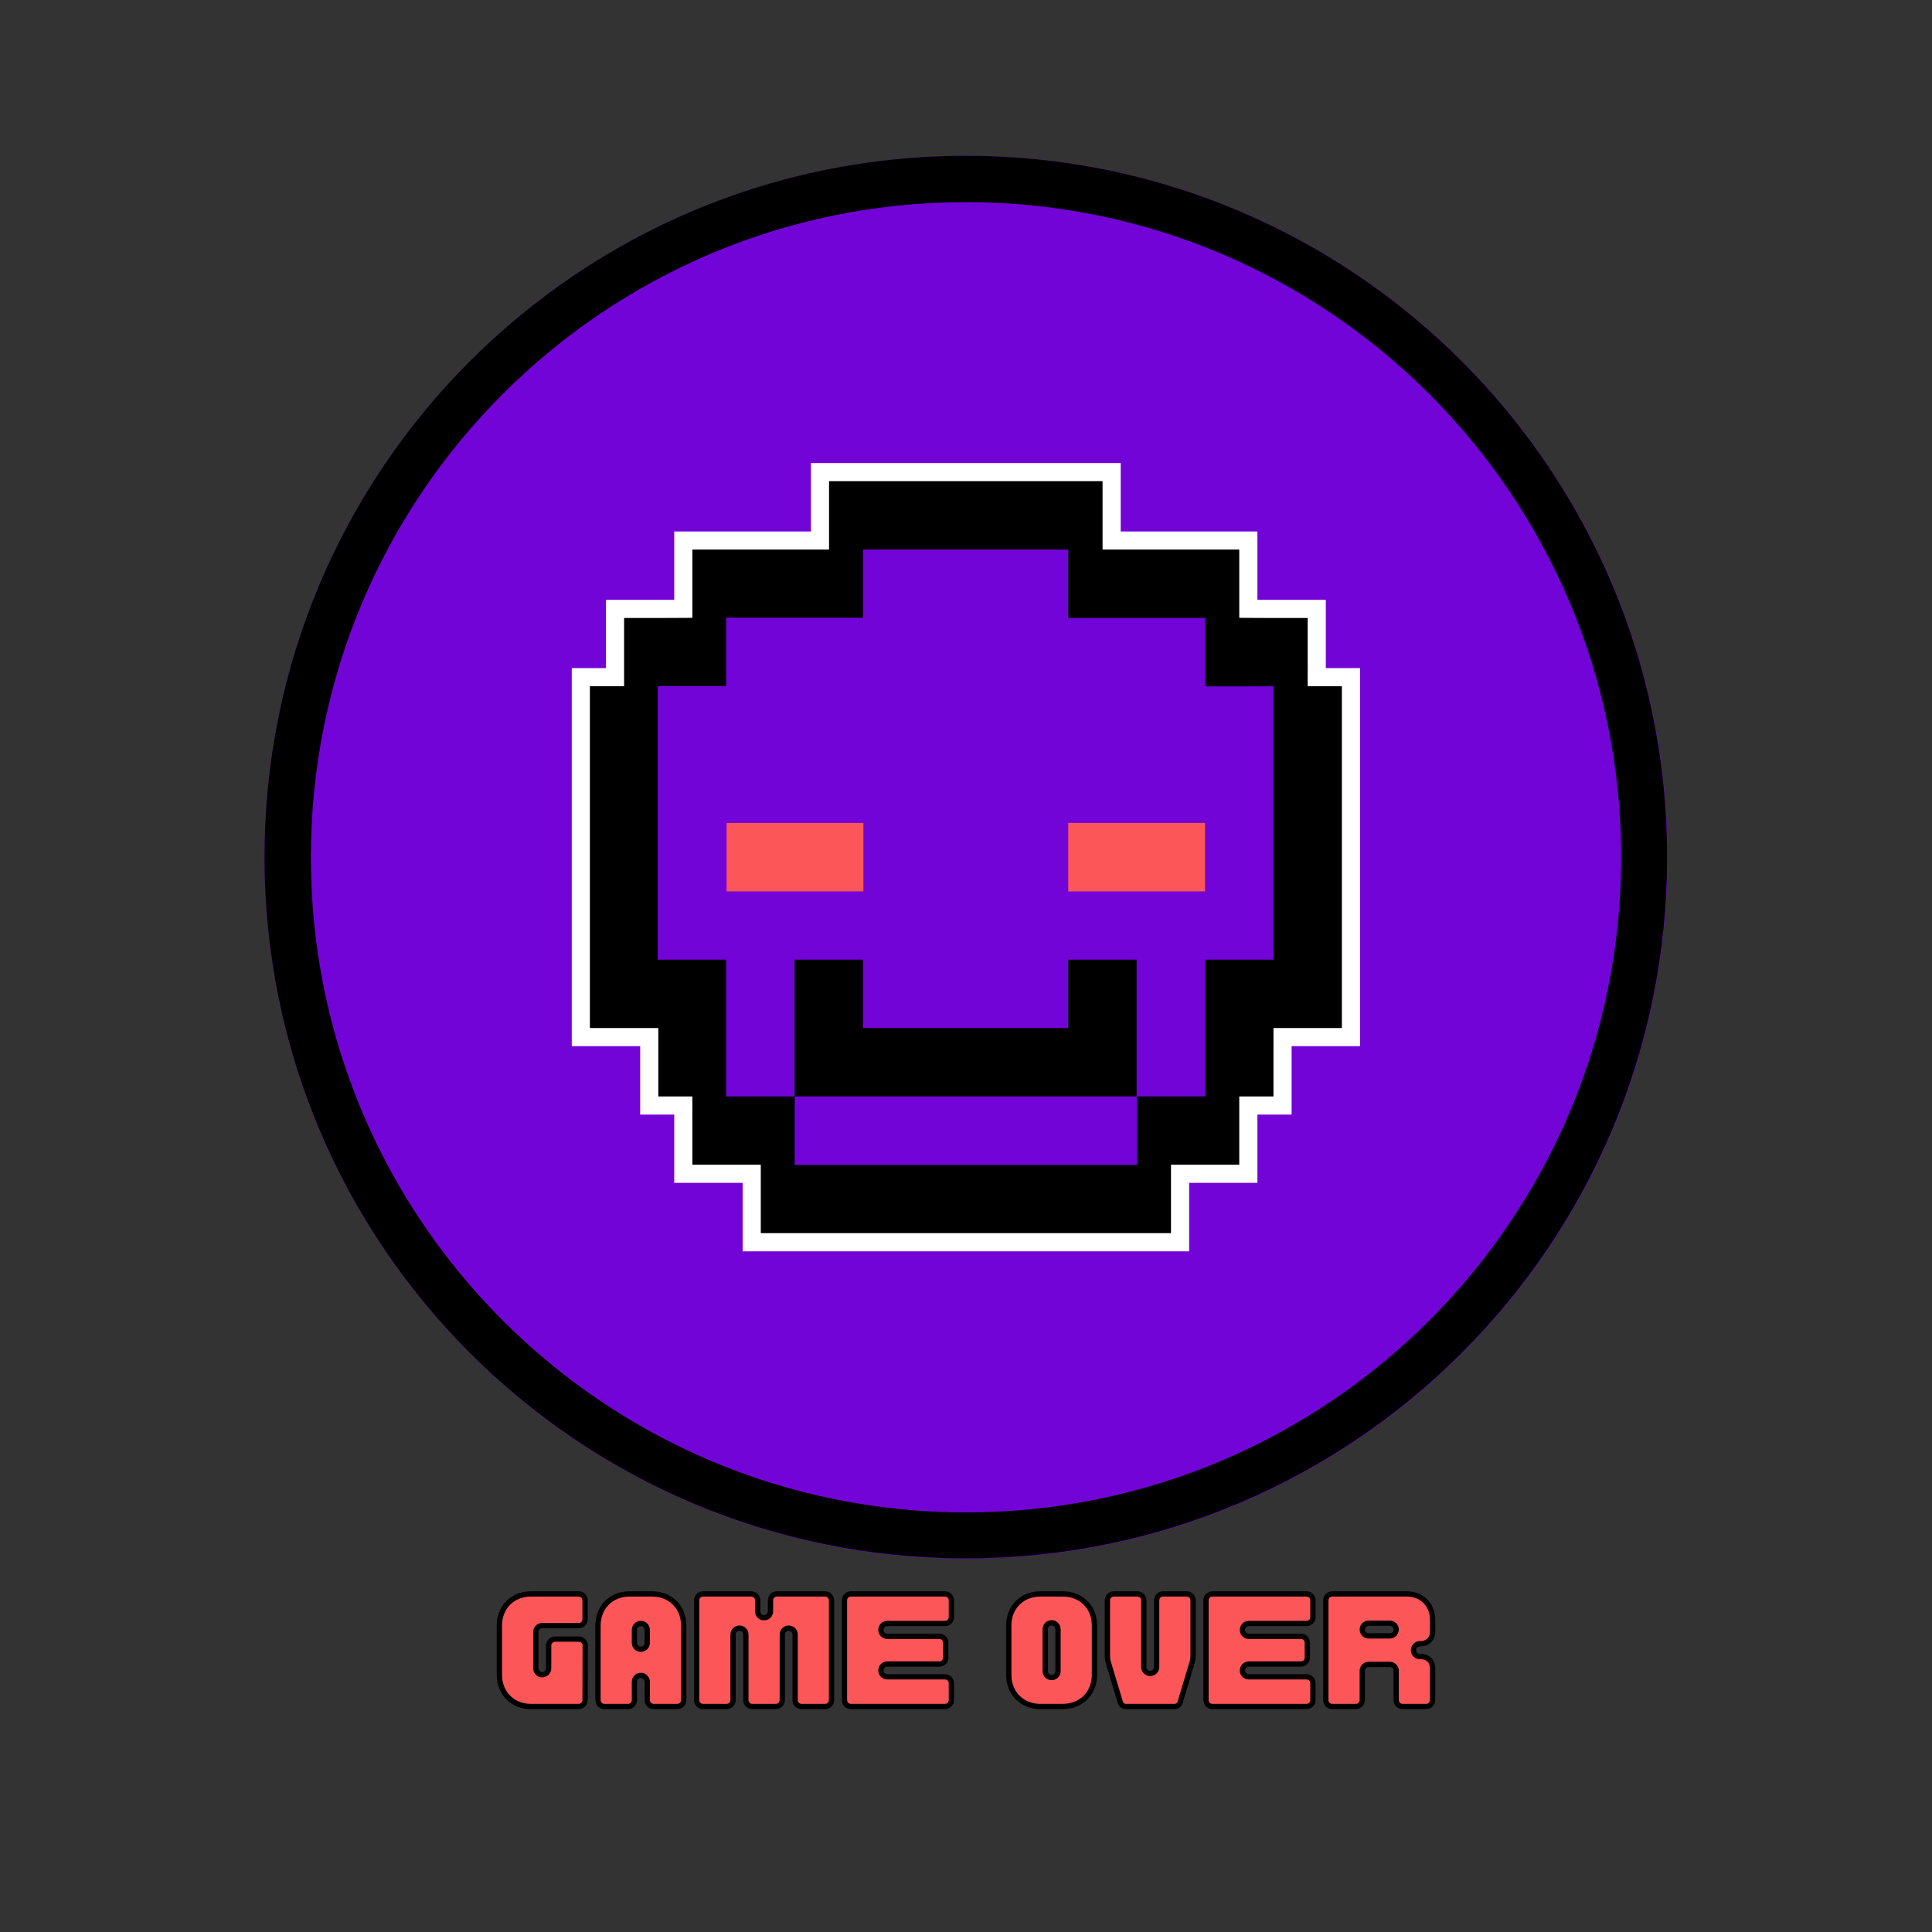 <svg xmlns="http://www.w3.org/2000/svg" xmlns:xlink="http://www.w3.org/1999/xlink" width="500" zoomAndPan="magnify" viewBox="0 0 375 375" height="500" preserveAspectRatio="xMidYMid meet" version="1.0"><rect x="0" y="0" width="375" height="375" fill="#333333" stroke="none"/><defs><g/><clipPath id="a37c5acfe7"><path d="M 51.34 30.234 L 323.66 30.234 L 323.66 302.555 L 51.34 302.555 Z M 51.34 30.234 " clip-rule="nonzero"/></clipPath><clipPath id="4c7552dbea"><path d="M 187.5 30.234 C 112.301 30.234 51.34 91.195 51.34 166.395 C 51.34 241.594 112.301 302.555 187.5 302.555 C 262.699 302.555 323.66 241.594 323.66 166.395 C 323.66 91.195 262.699 30.234 187.5 30.234 " clip-rule="nonzero"/></clipPath><clipPath id="da3a37d68a"><path d="M 51.34 30.234 L 323.59 30.234 L 323.59 302.484 L 51.34 302.484 Z M 51.34 30.234 " clip-rule="nonzero"/></clipPath><clipPath id="0fe3f9a4ee"><path d="M 187.465 30.234 C 112.285 30.234 51.34 91.18 51.34 166.359 C 51.34 241.539 112.285 302.484 187.465 302.484 C 262.645 302.484 323.59 241.539 323.59 166.359 C 323.59 91.18 262.645 30.234 187.465 30.234 " clip-rule="nonzero"/></clipPath><clipPath id="a583d1a4e7"><path d="M 110.98 89.875 L 263.98 89.875 L 263.98 242.875 L 110.98 242.875 Z M 110.98 89.875 " clip-rule="nonzero"/></clipPath></defs><g clip-path="url(#a37c5acfe7)"><g clip-path="url(#4c7552dbea)"><path fill="#7304d7" d="M 51.34 30.234 L 323.66 30.234 L 323.66 302.555 L 51.34 302.555 Z M 51.34 30.234 " fill-opacity="1" fill-rule="nonzero"/></g></g><g clip-path="url(#da3a37d68a)"><g clip-path="url(#0fe3f9a4ee)"><path stroke-linecap="butt" transform="matrix(0.75, 0, 0, 0.75, 51.34, 30.235)" fill="none" stroke-linejoin="miter" d="M 181.547 -0 C 81.282 -0 0 81.281 0 181.546 C 0 281.812 81.282 363.093 181.547 363.093 C 281.813 363.093 363.094 281.812 363.094 181.546 C 363.094 81.281 281.813 -0 181.547 -0 " stroke="#000000" stroke-width="24" stroke-opacity="1" stroke-miterlimit="4"/></g></g><g clip-path="url(#a583d1a4e7)"><path fill="#ffffff" d="M 257.34 129.684 L 257.34 116.434 L 244.059 116.434 L 244.059 103.156 L 217.527 103.156 L 217.527 89.875 L 157.398 89.875 L 157.398 103.156 L 130.867 103.156 L 130.867 116.434 L 117.621 116.434 L 117.621 129.684 L 110.98 129.684 L 110.98 203.062 L 124.258 203.062 L 124.258 216.344 L 130.867 216.344 L 130.867 229.594 L 144.148 229.594 L 144.148 242.875 L 230.809 242.875 L 230.809 229.594 L 244.059 229.594 L 244.059 216.344 L 250.699 216.344 L 250.699 203.062 L 263.98 203.062 L 263.98 129.684 Z M 257.34 129.684 " fill-opacity="1" fill-rule="nonzero"/></g><path fill="#000000" d="M 253.82 133.203 L 253.82 119.953 L 247.18 119.953 L 240.539 119.922 L 240.539 106.672 L 214.008 106.672 L 214.008 93.395 L 160.918 93.395 L 160.918 106.672 L 134.387 106.672 L 134.387 119.922 L 127.746 119.953 L 121.137 119.953 L 121.137 133.203 L 114.496 133.203 L 114.496 199.543 L 127.777 199.543 L 127.777 212.824 L 134.387 212.824 L 134.387 226.074 L 147.668 226.074 L 147.668 239.355 L 227.289 239.355 L 227.289 226.074 L 240.539 226.074 L 240.539 212.824 L 247.18 212.824 L 247.18 199.543 L 260.461 199.543 L 260.461 133.203 Z M 253.82 133.203 " fill-opacity="1" fill-rule="nonzero"/><path fill="#7304d7" d="M 247.18 133.203 L 247.18 186.266 L 233.898 186.266 L 233.898 212.824 L 220.617 212.824 L 220.617 186.266 L 207.34 186.266 L 207.34 199.543 L 167.496 199.543 L 167.496 186.266 L 154.215 186.266 L 154.215 212.824 L 140.938 212.824 L 140.938 186.266 L 127.656 186.266 L 127.656 133.172 L 140.938 133.172 L 140.938 119.895 L 167.496 119.895 L 167.496 106.672 L 187.418 106.672 L 187.418 106.703 L 187.418 106.672 L 207.34 106.672 L 207.34 119.953 L 233.898 119.953 L 233.898 133.234 L 240.539 133.234 Z M 214.008 212.824 L 154.246 212.824 L 154.246 226.105 L 220.648 226.105 L 220.648 212.824 Z M 214.008 212.824 " fill-opacity="1" fill-rule="nonzero"/><path fill="#fc5658" d="M 233.898 159.734 L 233.898 173.016 L 207.34 173.016 L 207.34 159.734 Z M 160.949 159.734 L 141.027 159.734 L 141.027 173.016 L 167.59 173.016 L 167.59 159.734 Z M 160.949 159.734 " fill-opacity="1" fill-rule="nonzero"/><g fill="#fc5658" fill-opacity="1"><g transform="translate(95.677, 331.231)"><g><path d="M 7.371 0 L 16.629 0 C 17.312 0 17.887 -0.547 17.887 -1.285 L 17.914 -11.824 C 17.914 -12.535 17.367 -13.082 16.656 -13.082 L 12.098 -13.082 C 11.414 -13.082 10.812 -12.562 10.812 -11.824 L 10.812 -7.398 C 10.812 -6.719 10.242 -6.172 9.559 -6.172 C 8.875 -6.172 8.328 -6.719 8.328 -7.398 L 8.328 -14.445 C 8.328 -15.156 8.875 -15.703 9.559 -15.703 L 16.629 -15.703 C 17.34 -15.703 17.887 -16.246 17.887 -16.957 L 17.887 -20.59 C 17.887 -21.301 17.34 -21.848 16.629 -21.848 L 7.371 -21.848 C 3.824 -21.848 1.258 -19.277 1.258 -15.73 L 1.258 -6.145 C 1.258 -2.594 3.824 0 7.371 0 Z M 7.371 0 "/></g></g></g><g fill="#fc5658" fill-opacity="1"><g transform="translate(114.818, 331.231)"><g><path d="M 2.512 0 L 7.074 0 C 7.781 0 8.328 -0.547 8.328 -1.258 L 8.328 -4.777 C 8.328 -5.488 8.875 -6.035 9.559 -6.035 C 10.27 -6.035 10.812 -5.461 10.812 -4.777 L 10.812 -1.258 C 10.812 -0.547 11.359 0 12.07 0 L 16.629 0 C 17.34 0 17.887 -0.547 17.887 -1.258 L 17.887 -15.73 C 17.887 -19.277 15.32 -21.848 11.77 -21.848 L 7.371 -21.848 C 3.824 -21.848 1.258 -19.277 1.258 -15.73 L 1.258 -1.258 C 1.258 -0.547 1.801 0 2.512 0 Z M 9.559 -11.113 C 8.875 -11.113 8.328 -11.66 8.328 -12.344 L 8.328 -14.855 C 8.328 -15.566 8.875 -16.113 9.559 -16.113 C 10.27 -16.113 10.812 -15.566 10.812 -14.855 L 10.812 -12.344 C 10.812 -11.66 10.27 -11.113 9.559 -11.113 Z M 9.559 -11.113 "/></g></g></g><g fill="#fc5658" fill-opacity="1"><g transform="translate(133.958, 331.231)"><g><path d="M 2.512 0 L 7.074 0 C 7.781 0 8.328 -0.547 8.328 -1.258 L 8.328 -13.98 C 8.328 -14.664 8.875 -15.211 9.559 -15.211 C 10.27 -15.211 10.812 -14.664 10.812 -13.98 L 10.812 -1.258 C 10.812 -0.547 11.359 0 12.07 0 L 16.629 0 C 17.34 0 17.887 -0.574 17.887 -1.258 L 17.887 -13.98 C 17.887 -14.664 18.434 -15.211 19.117 -15.211 C 19.824 -15.211 20.371 -14.664 20.371 -13.98 L 20.371 -1.258 C 20.371 -0.547 20.918 0 21.629 0 L 26.188 0 C 26.898 0 27.445 -0.547 27.445 -1.258 L 27.445 -20.59 C 27.445 -21.301 26.898 -21.848 26.188 -21.848 L 16.848 -21.848 C 16.141 -21.848 15.594 -21.301 15.594 -20.59 L 15.594 -18.461 C 15.594 -17.777 15.047 -17.23 14.336 -17.23 C 13.652 -17.23 13.109 -17.777 13.109 -18.461 L 13.109 -20.59 C 13.109 -21.301 12.562 -21.848 11.852 -21.848 L 2.512 -21.848 C 1.801 -21.848 1.258 -21.301 1.258 -20.59 L 1.258 -1.258 C 1.258 -0.547 1.801 0 2.512 0 Z M 2.512 0 "/></g></g></g><g fill="#fc5658" fill-opacity="1"><g transform="translate(162.655, 331.231)"><g><path d="M 2.512 0 L 20.754 0 C 21.465 0 22.012 -0.547 22.012 -1.258 L 22.012 -4.504 C 22.012 -5.215 21.465 -5.762 20.754 -5.762 L 9.559 -5.762 C 8.875 -5.762 8.328 -6.309 8.328 -6.992 C 8.328 -7.672 8.875 -8.246 9.559 -8.246 L 19.66 -8.246 C 20.371 -8.246 20.918 -8.793 20.918 -9.504 L 20.918 -12.371 C 20.918 -13.082 20.371 -13.625 19.66 -13.625 L 9.559 -13.625 C 8.875 -13.625 8.328 -14.172 8.328 -14.855 C 8.328 -15.566 8.875 -16.113 9.559 -16.113 L 20.754 -16.113 C 21.465 -16.113 22.012 -16.656 22.012 -17.367 L 22.012 -20.59 C 22.012 -21.301 21.465 -21.848 20.754 -21.848 L 2.512 -21.848 C 1.801 -21.848 1.258 -21.301 1.258 -20.59 L 1.258 -1.258 C 1.258 -0.547 1.801 0 2.512 0 Z M 2.512 0 "/></g></g></g><g fill="#fc5658" fill-opacity="1"><g transform="translate(185.919, 331.231)"><g/></g></g><g fill="#fc5658" fill-opacity="1"><g transform="translate(194.547, 331.231)"><g><path d="M 7.371 0 L 11.77 0 C 15.32 0 17.887 -2.594 17.887 -6.145 L 17.887 -15.73 C 17.887 -19.277 15.32 -21.848 11.77 -21.848 L 7.371 -21.848 C 3.824 -21.848 1.258 -19.277 1.258 -15.73 L 1.258 -6.145 C 1.258 -2.594 3.824 0 7.371 0 Z M 9.559 -5.625 C 8.875 -5.625 8.328 -6.172 8.328 -6.855 L 8.328 -14.992 C 8.328 -15.703 8.875 -16.246 9.559 -16.246 C 10.27 -16.246 10.812 -15.703 10.812 -14.992 L 10.812 -6.855 C 10.812 -6.172 10.27 -5.625 9.559 -5.625 Z M 9.559 -5.625 "/></g></g></g><g fill="#fc5658" fill-opacity="1"><g transform="translate(213.688, 331.231)"><g><path d="M 4.887 0 L 14.254 0 C 14.773 0 15.238 -0.301 15.375 -0.82 L 17.668 -8.438 C 17.832 -8.957 17.887 -9.422 17.887 -9.969 L 17.887 -20.59 C 17.887 -21.301 17.34 -21.848 16.629 -21.848 L 12.07 -21.848 C 11.359 -21.848 10.812 -21.301 10.812 -20.59 L 10.812 -7.672 C 10.812 -6.965 10.27 -6.418 9.559 -6.418 C 8.875 -6.418 8.328 -6.965 8.328 -7.672 L 8.328 -20.59 C 8.328 -21.301 7.781 -21.848 7.074 -21.848 L 2.512 -21.848 C 1.801 -21.848 1.258 -21.301 1.258 -20.59 L 1.258 -9.969 C 1.258 -9.367 1.312 -8.957 1.473 -8.438 L 3.77 -0.82 C 3.906 -0.301 4.371 0 4.887 0 Z M 4.887 0 "/></g></g></g><g fill="#fc5658" fill-opacity="1"><g transform="translate(232.829, 331.231)"><g><path d="M 2.512 0 L 20.754 0 C 21.465 0 22.012 -0.547 22.012 -1.258 L 22.012 -4.504 C 22.012 -5.215 21.465 -5.762 20.754 -5.762 L 9.559 -5.762 C 8.875 -5.762 8.328 -6.309 8.328 -6.992 C 8.328 -7.672 8.875 -8.246 9.559 -8.246 L 19.66 -8.246 C 20.371 -8.246 20.918 -8.793 20.918 -9.504 L 20.918 -12.371 C 20.918 -13.082 20.371 -13.625 19.66 -13.625 L 9.559 -13.625 C 8.875 -13.625 8.328 -14.172 8.328 -14.855 C 8.328 -15.566 8.875 -16.113 9.559 -16.113 L 20.754 -16.113 C 21.465 -16.113 22.012 -16.656 22.012 -17.367 L 22.012 -20.59 C 22.012 -21.301 21.465 -21.848 20.754 -21.848 L 2.512 -21.848 C 1.801 -21.848 1.258 -21.301 1.258 -20.59 L 1.258 -1.258 C 1.258 -0.547 1.801 0 2.512 0 Z M 2.512 0 "/></g></g></g><g fill="#fc5658" fill-opacity="1"><g transform="translate(256.092, 331.231)"><g><path d="M 2.512 0 L 7.074 0 C 7.781 0 8.328 -0.574 8.328 -1.285 L 8.328 -6.938 C 8.328 -7.617 8.875 -8.164 9.559 -8.164 L 13.652 -8.164 C 14.363 -8.164 14.91 -7.617 14.91 -6.938 L 14.91 -1.258 C 14.91 -0.547 15.457 0 16.168 0 L 20.727 0 C 21.438 0 21.984 -0.574 21.984 -1.285 L 21.984 -7.453 C 21.984 -8.766 21.055 -9.695 19.742 -9.695 L 19.496 -9.695 C 18.816 -9.695 18.27 -10.242 18.27 -10.922 C 18.27 -11.633 18.816 -12.18 19.496 -12.18 L 19.66 -12.18 C 21 -12.18 21.984 -13.164 21.984 -14.5 L 21.984 -16.848 C 21.984 -19.742 19.879 -21.848 16.984 -21.848 L 2.512 -21.848 C 1.801 -21.848 1.258 -21.301 1.258 -20.59 L 1.258 -1.258 C 1.258 -0.547 1.801 0 2.512 0 Z M 9.559 -13.707 C 8.875 -13.707 8.328 -14.254 8.328 -14.938 C 8.328 -15.621 8.875 -16.168 9.559 -16.168 L 13.652 -16.168 C 14.363 -16.168 14.91 -15.621 14.91 -14.938 C 14.91 -14.254 14.363 -13.707 13.652 -13.707 Z M 9.559 -13.707 "/></g></g></g><path stroke-linecap="butt" transform="matrix(0.75, 0, 0, 0.75, 76.294, 302.731)" fill="none" stroke-linejoin="miter" d="M 35.675 38 L 48.014 38 C 48.931 38 49.691 37.27 49.691 36.286 L 49.727 22.229 C 49.727 21.286 48.998 20.562 48.056 20.562 L 41.977 20.562 C 41.061 20.562 40.264 21.255 40.264 22.229 L 40.264 28.135 C 40.264 29.041 39.498 29.77 38.592 29.77 C 37.675 29.77 36.946 29.041 36.946 28.135 L 36.946 18.739 C 36.946 17.796 37.675 17.067 38.592 17.067 L 48.014 17.067 C 48.962 17.067 49.691 16.338 49.691 15.385 L 49.691 10.552 C 49.691 9.598 48.962 8.869 48.014 8.869 L 35.675 8.869 C 30.936 8.869 27.514 12.291 27.514 17.031 L 27.514 29.802 C 27.514 34.541 30.936 38 35.675 38 Z M 54.717 38 L 60.795 38 C 61.738 38 62.467 37.27 62.467 36.328 L 62.467 31.625 C 62.467 30.682 63.196 29.958 64.113 29.958 C 65.056 29.958 65.785 30.718 65.785 31.625 L 65.785 36.328 C 65.785 37.27 66.514 38 67.451 38 L 73.535 38 C 74.483 38 75.212 37.27 75.212 36.328 L 75.212 17.031 C 75.212 12.291 71.79 8.869 67.056 8.869 L 61.196 8.869 C 56.457 8.869 53.035 12.291 53.035 17.031 L 53.035 36.328 C 53.035 37.27 53.764 38 54.717 38 Z M 64.113 23.182 C 63.196 23.182 62.467 22.453 62.467 21.546 L 62.467 18.197 C 62.467 17.244 63.196 16.515 64.113 16.515 C 65.056 16.515 65.785 17.244 65.785 18.197 L 65.785 21.546 C 65.785 22.453 65.056 23.182 64.113 23.182 Z M 80.238 38 L 86.316 38 C 87.259 38 87.988 37.27 87.988 36.328 L 87.988 19.359 C 87.988 18.442 88.717 17.723 89.634 17.723 C 90.576 17.723 91.306 18.442 91.306 19.359 L 91.306 36.328 C 91.306 37.27 92.035 38 92.972 38 L 99.056 38 C 100.004 38 100.733 37.234 100.733 36.328 L 100.733 19.359 C 100.733 18.442 101.462 17.723 102.368 17.723 C 103.321 17.723 104.05 18.442 104.05 19.359 L 104.05 36.328 C 104.05 37.27 104.78 38 105.722 38 L 111.8 38 C 112.754 38 113.472 37.27 113.472 36.328 L 113.472 10.552 C 113.472 9.598 112.754 8.869 111.8 8.869 L 99.347 8.869 C 98.405 8.869 97.675 9.598 97.675 10.552 L 97.675 13.385 C 97.675 14.302 96.946 15.02 95.998 15.02 C 95.092 15.02 94.363 14.302 94.363 13.385 L 94.363 10.552 C 94.363 9.598 93.634 8.869 92.691 8.869 L 80.238 8.869 C 79.285 8.869 78.556 9.598 78.556 10.552 L 78.556 36.328 C 78.556 37.27 79.285 38 80.238 38 Z M 118.498 38 L 142.821 38 C 143.764 38 144.493 37.27 144.493 36.328 L 144.493 31.989 C 144.493 31.046 143.764 30.317 142.821 30.317 L 127.894 30.317 C 126.977 30.317 126.248 29.593 126.248 28.677 C 126.248 27.77 126.977 27.005 127.894 27.005 L 141.363 27.005 C 142.316 27.005 143.04 26.276 143.04 25.333 L 143.04 21.51 C 143.04 20.562 142.316 19.833 141.363 19.833 L 127.894 19.833 C 126.977 19.833 126.248 19.104 126.248 18.197 C 126.248 17.244 126.977 16.515 127.894 16.515 L 142.821 16.515 C 143.764 16.515 144.493 15.786 144.493 14.843 L 144.493 10.552 C 144.493 9.598 143.764 8.869 142.821 8.869 L 118.498 8.869 C 117.55 8.869 116.821 9.598 116.821 10.552 L 116.821 36.328 C 116.821 37.27 117.55 38 118.498 38 Z M 167.504 38 L 173.358 38 C 178.097 38 181.519 34.541 181.519 29.802 L 181.519 17.031 C 181.519 12.291 178.097 8.869 173.358 8.869 L 167.504 8.869 C 162.764 8.869 159.342 12.291 159.342 17.031 L 159.342 29.802 C 159.342 34.541 162.764 38 167.504 38 Z M 170.42 30.5 C 169.504 30.5 168.774 29.77 168.774 28.864 L 168.774 18.01 C 168.774 17.067 169.504 16.338 170.42 16.338 C 171.358 16.338 172.087 17.067 172.087 18.01 L 172.087 28.864 C 172.087 29.77 171.358 30.5 170.42 30.5 Z M 189.707 38 L 202.196 38 C 202.889 38 203.514 37.598 203.691 36.906 L 206.748 26.744 C 206.972 26.062 207.04 25.437 207.04 24.713 L 207.04 10.552 C 207.04 9.598 206.311 8.869 205.363 8.869 L 199.28 8.869 C 198.337 8.869 197.608 9.598 197.608 10.552 L 197.608 27.77 C 197.608 28.718 196.879 29.442 195.941 29.442 C 195.024 29.442 194.295 28.718 194.295 27.77 L 194.295 10.552 C 194.295 9.598 193.566 8.869 192.623 8.869 L 186.545 8.869 C 185.592 8.869 184.863 9.598 184.863 10.552 L 184.863 24.713 C 184.863 25.51 184.941 26.062 185.155 26.744 L 188.212 36.906 C 188.399 37.598 189.014 38 189.707 38 Z M 212.066 38 L 236.384 38 C 237.326 38 238.056 37.27 238.056 36.328 L 238.056 31.989 C 238.056 31.046 237.326 30.317 236.384 30.317 L 221.462 30.317 C 220.545 30.317 219.816 29.593 219.816 28.677 C 219.816 27.77 220.545 27.005 221.462 27.005 L 234.925 27.005 C 235.879 27.005 236.608 26.276 236.608 25.333 L 236.608 21.51 C 236.608 20.562 235.879 19.833 234.925 19.833 L 221.462 19.833 C 220.545 19.833 219.816 19.104 219.816 18.197 C 219.816 17.244 220.545 16.515 221.462 16.515 L 236.384 16.515 C 237.326 16.515 238.056 15.786 238.056 14.843 L 238.056 10.552 C 238.056 9.598 237.326 8.869 236.384 8.869 L 212.066 8.869 C 211.113 8.869 210.384 9.598 210.384 10.552 L 210.384 36.328 C 210.384 37.27 211.113 38 212.066 38 Z M 243.082 38 L 249.16 38 C 250.103 38 250.832 37.234 250.832 36.286 L 250.832 28.755 C 250.832 27.838 251.561 27.109 252.478 27.109 L 257.936 27.109 C 258.879 27.109 259.608 27.838 259.608 28.755 L 259.608 36.328 C 259.608 37.27 260.337 38 261.285 38 L 267.368 38 C 268.311 38 269.04 37.234 269.04 36.286 L 269.04 28.062 C 269.04 26.312 267.8 25.078 266.05 25.078 L 265.733 25.078 C 264.816 25.078 264.087 24.348 264.087 23.437 C 264.087 22.489 264.816 21.76 265.733 21.76 L 265.946 21.76 C 267.733 21.76 269.04 20.453 269.04 18.666 L 269.04 15.536 C 269.04 11.677 266.238 8.869 262.379 8.869 L 243.082 8.869 C 242.129 8.869 241.399 9.598 241.399 10.552 L 241.399 36.328 C 241.399 37.27 242.129 38 243.082 38 Z M 252.478 19.723 C 251.561 19.723 250.832 18.994 250.832 18.078 C 250.832 17.171 251.561 16.442 252.478 16.442 L 257.936 16.442 C 258.879 16.442 259.608 17.171 259.608 18.078 C 259.608 18.994 258.879 19.723 257.936 19.723 Z M 252.478 19.723 " stroke="#000000" stroke-width="1.365" stroke-opacity="1" stroke-miterlimit="4"/></svg>